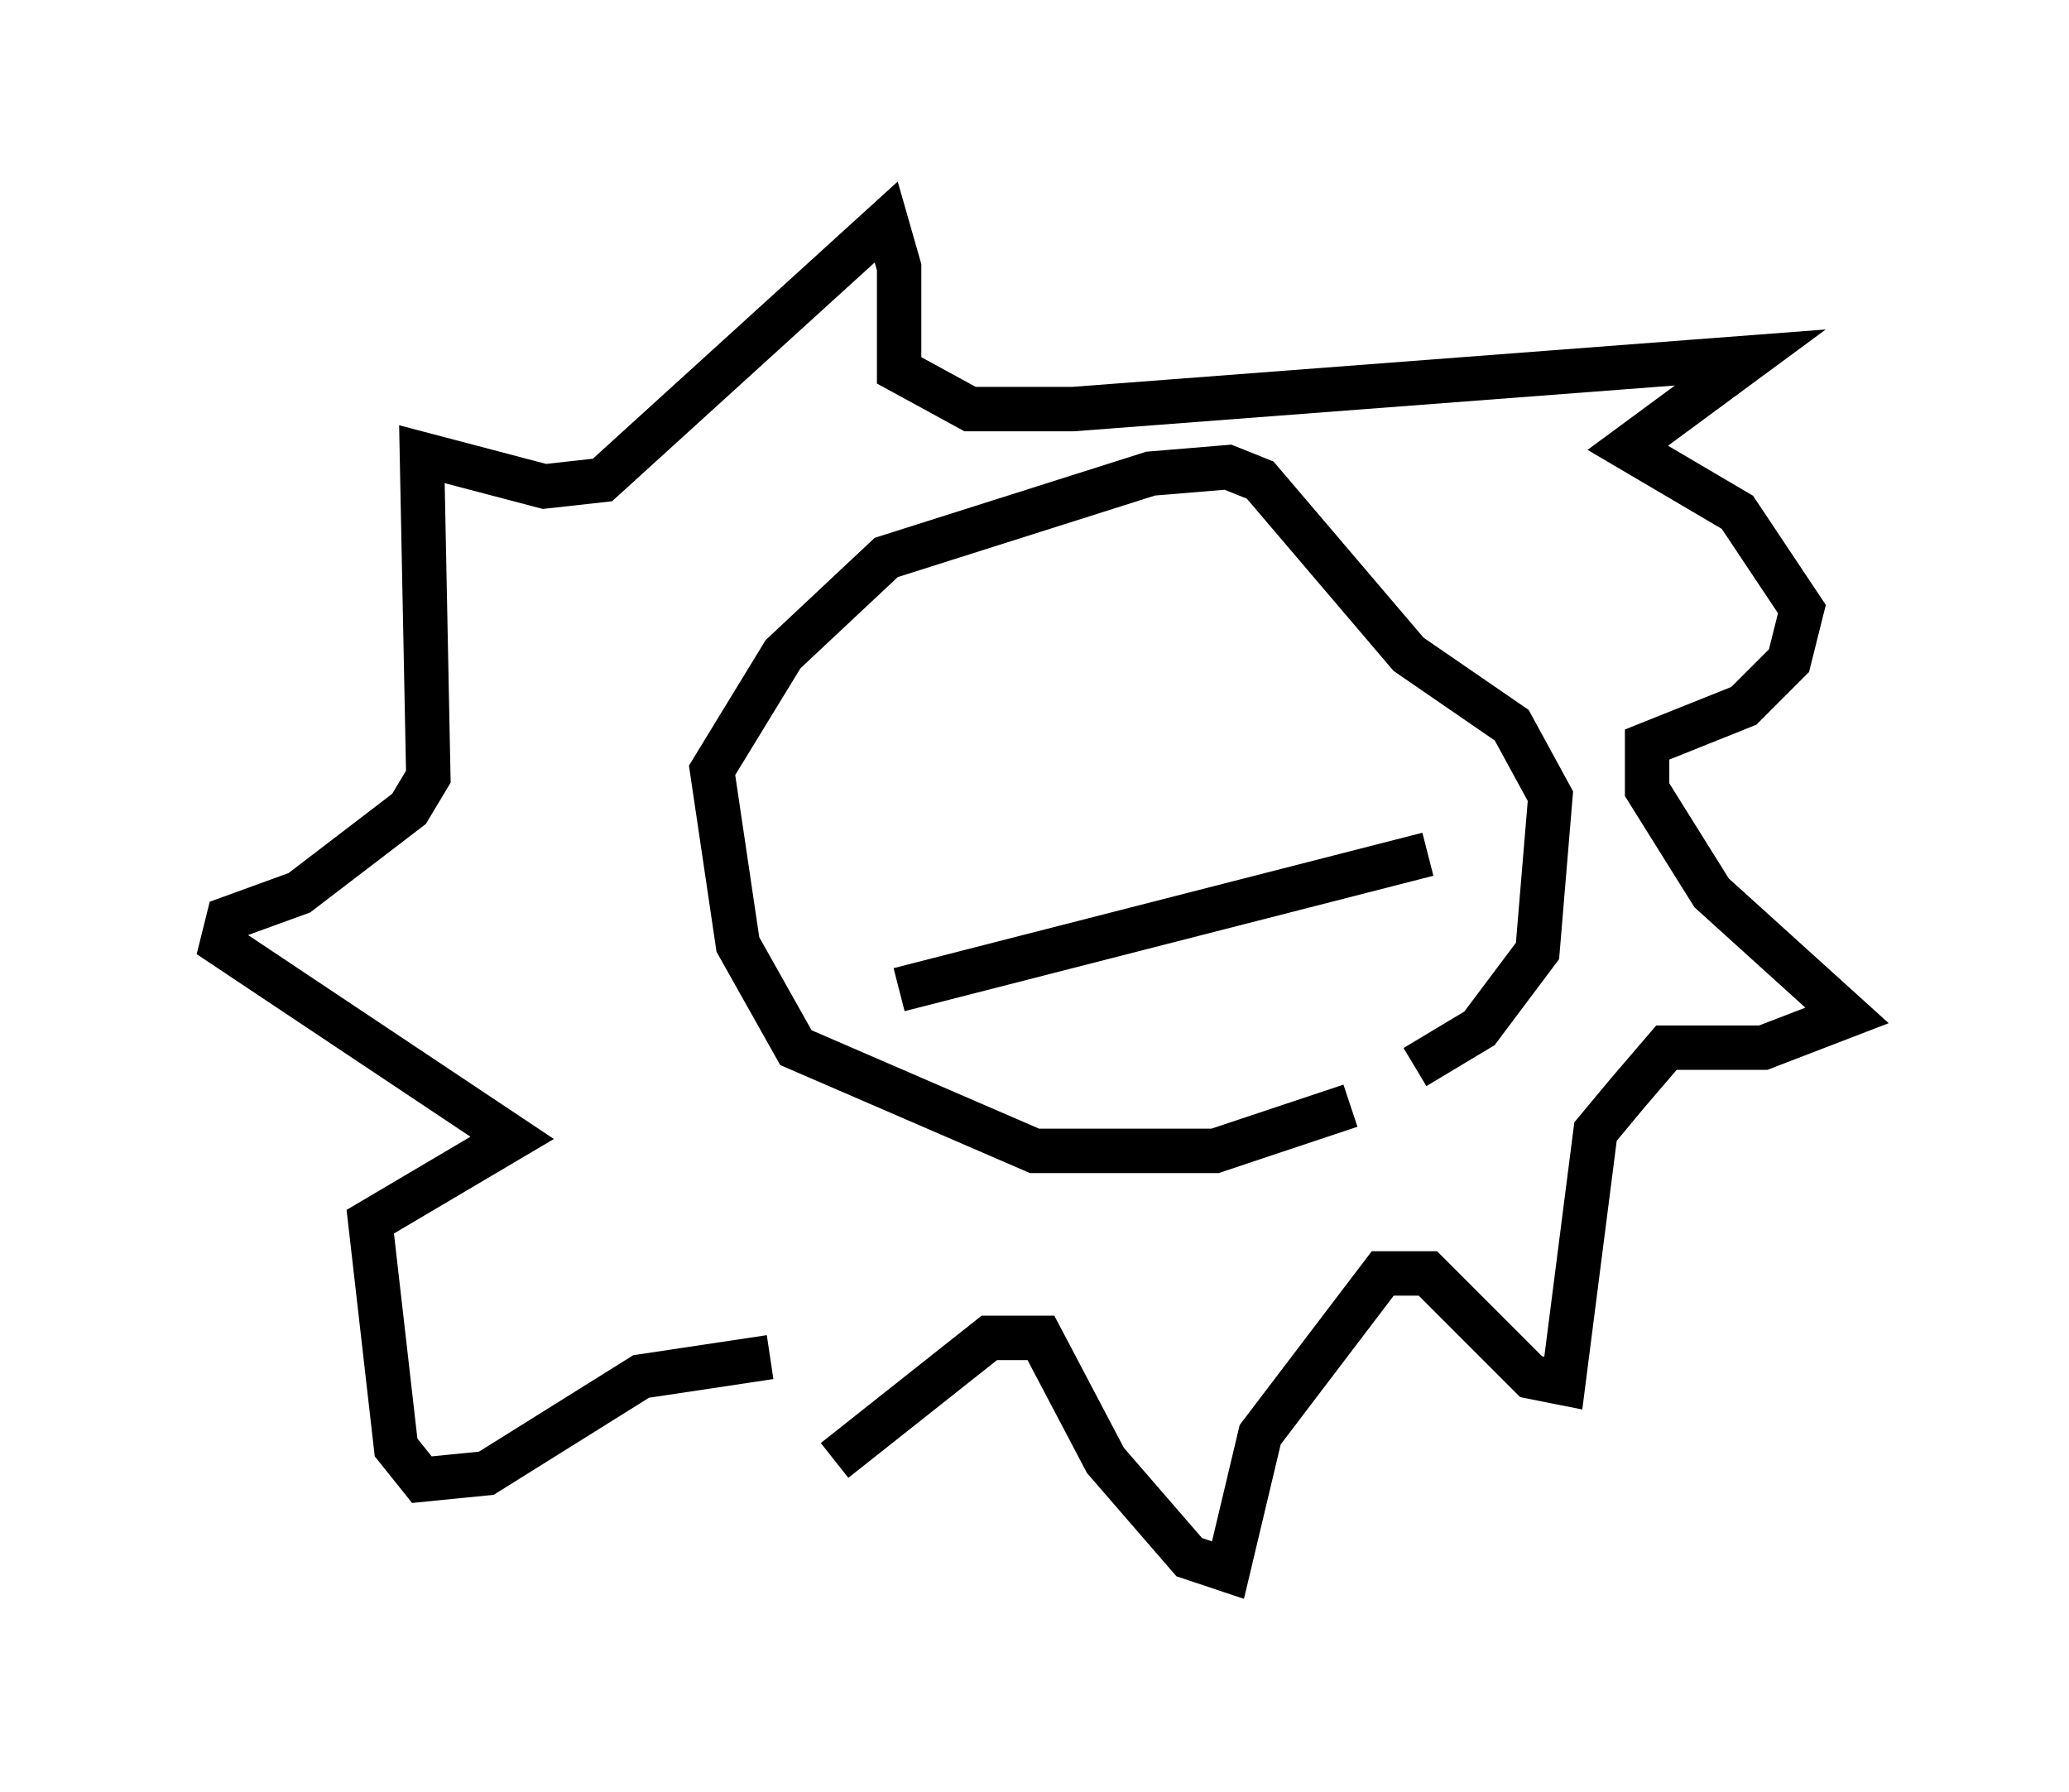 <?xml version="1.0" encoding="utf-8" ?>
<svg baseProfile="full" height="40.357" version="1.1" width="46.603" xmlns="http://www.w3.org/2000/svg" xmlns:ev="http://www.w3.org/2001/xml-events" xmlns:xlink="http://www.w3.org/1999/xlink"><defs /><rect fill="white" height="40.357" width="46.603" x="0" y="0" /><path d="M21.849, 17.927 m-1.162, 0.0 m10.749, 0.581 l0.0, 0.0 m-1.162, -0.291 l0.0, 0.0 m-1.453, 0.436 l0.0, 0.0 m-11.475, 11.911 l-2.905, 0.436 -3.486, 2.179 l-1.453, 0.145 -0.581, -0.726 l-0.581, -5.084 3.196, -1.888 l-6.536, -4.358 0.145, -0.581 l1.598, -0.581 2.469, -1.888 l0.436, -0.726 -0.145, -7.263 l2.76, 0.726 1.307, -0.145 l6.391, -5.81 0.291, 1.017 l0.0, 2.324 1.598, 0.872 l2.324, 0.0 15.251, -1.162 l-2.76, 2.034 2.469, 1.453 l1.453, 2.179 -0.291, 1.162 l-1.017, 1.017 -2.179, 0.872 l0.0, 1.017 1.453, 2.324 l3.05, 2.76 -1.888, 0.726 l-2.179, 0.0 -0.872, 1.017 l-0.726, 0.872 -0.726, 5.665 l-0.726, -0.145 -2.324, -2.324 l-1.017, 0.0 -2.76, 3.631 l-0.726, 3.05 -0.872, -0.291 l-1.888, -2.179 -1.453, -2.76 l-1.162, 0.0 -3.486, 2.76 m11.62, -7.989 l-3.05, 1.017 -4.067, 0.0 l-5.374, -2.324 -1.307, -2.324 l-0.581, -3.922 1.598, -2.615 l2.324, -2.179 5.955, -1.888 l1.743, -0.145 0.726, 0.291 l3.341, 3.922 2.324, 1.598 l0.872, 1.598 -0.291, 3.486 l-1.307, 1.743 -1.453, 0.872 m-11.62, -1.743 l11.911, -3.05 " fill="none" stroke="black" stroke-width="1" /></svg>
